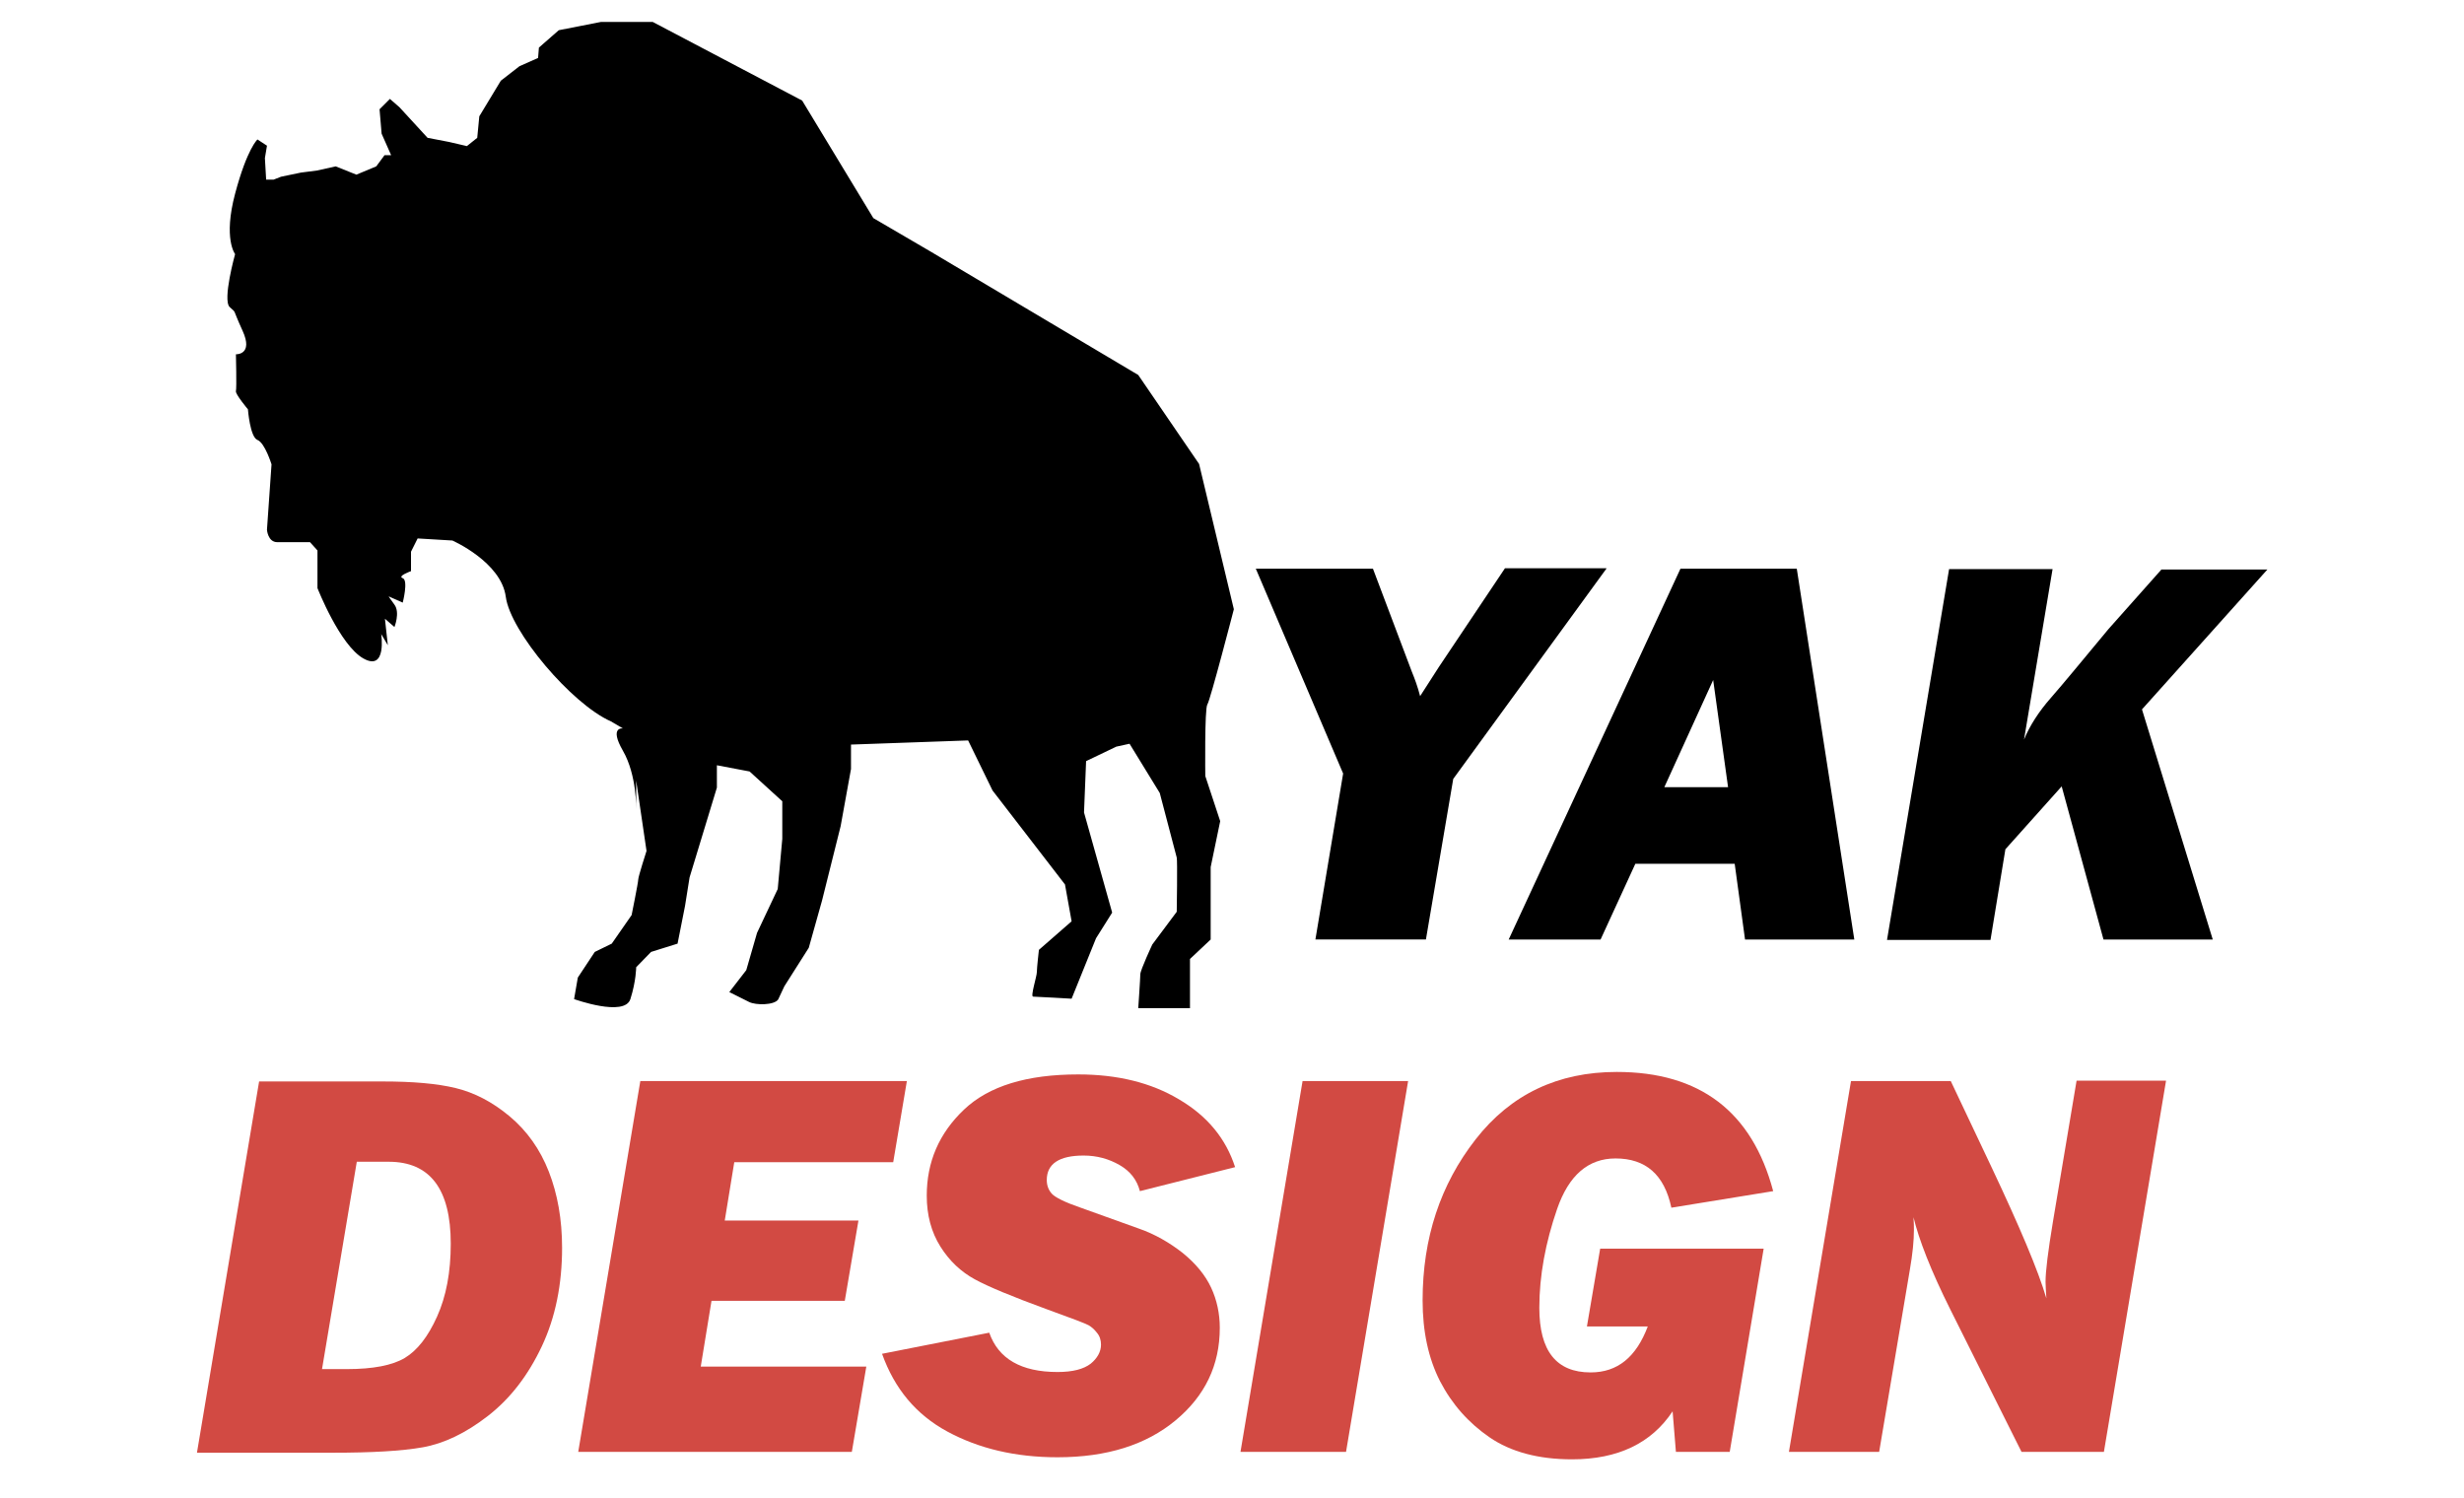 <?xml version="1.0" encoding="utf-8"?>
<!-- Generator: Adobe Illustrator 19.0.1, SVG Export Plug-In . SVG Version: 6.00 Build 0)  -->
<svg version="1.1" baseProfile="tiny" id="Слой_1"
	 xmlns="http://www.w3.org/2000/svg" xmlns:xlink="http://www.w3.org/1999/xlink" x="0px" y="0px" viewBox="0 0 595.3 362"
	 xml:space="preserve">
<path d="M62.2,33.7c0,0-2.5,2.2-5.4,13.1c-2.9,10.9,0,14.6,0,14.6s-3.1,11.1-1.3,12.8s0.4-0.2,3.1,5.7S57,85.6,57,85.6
	s0.2,8.2,0,8.9c-0.2,0.7,2.9,4.4,2.9,4.4s0.5,6.7,2.3,7.4c1.8,0.7,3.4,5.9,3.4,5.9l-1.1,15.8c0,0,0.2,3,2.5,3s7.9,0,7.9,0l1.8,2v9.1
	c0,0,5.4,13.8,11.1,17c5.7,3.2,4.3-5.9,4.3-5.9l1.6,2.7c-0.7-6.4-0.7-6.4-0.7-6.4l2.3,2c0,0,1.4-3.5,0-5.4s-1.4-2-1.4-2l3.4,1.5
	c0,0,1.4-5.4,0-5.9c-1.4-0.5,2-1.7,2-1.7v-4.7l1.6-3.2l8.4,0.5c0,0,11.8,5.2,12.9,13.6c1.1,8.4,15.9,25.9,25.4,30.1l2.9,1.7
	c0,0-3.4-0.5,0,5.4c3.4,5.9,3.2,14.1,3.2,14.1l0-6.9l2.5,17c0,0-2,6.2-2,6.9c0,0.7-1.6,8.6-1.6,8.6l-4.8,6.9l-4.1,2l-4.1,6.2
	l-0.9,5.2c0,0,12.2,4.4,13.6,0c1.4-4.4,1.4-7.7,1.4-7.7l3.6-3.7l6.4-2l1.8-9.1l1.1-6.9l6.6-21.7v-5.4l7.9,1.5l7.9,7.2v9.1l-1.1,12.1
	l-5,10.6l-2.6,9l-4.1,5.3l4.8,2.4c1.6,0.8,6,0.8,7-0.6l1.5-3.2l5.9-9.3l3.2-11.4l4.5-18l2.5-13.8v-5.9l28.3-1l5.9,12.1l17.5,22.7
	l1.6,8.9l-7.9,6.9c0,0-0.5,4.4-0.5,5.4s-1.6,5.9-0.9,5.9c0.7,0,9.3,0.5,9.3,0.5l5.9-14.6l3.9-6.2l-6.8-24.2l0.5-12.4l7.3-3.5
	l3.2-0.7l7.3,11.9c0,0,3.9,14.8,4.1,15.6c0.2,0.7,0,13.1,0,13.1l-5.9,7.9c0,0-2.9,6.2-2.9,7.2s-0.5,8.2-0.5,8.2h12.5v-11.9l5-4.7
	v-17.5l2.3-11.1l-3.6-10.9c0,0-0.2-16.3,0.5-17.3c0.7-1,6.4-23,6.4-23l-8.4-35.1l-14.7-21.5l-50.3-29.9L211,52.7l-17.2-28.4
	l-36.1-19h-12.5l-10.2,2l-4.8,4.2L130,14l-4.5,2l-4.5,3.5l-5.2,8.6l-0.5,5.2l-2.5,2l-4.3-1l-5.2-1l-6.8-7.4l-2.3-2l-2.5,2.5l0.5,5.9
	l2.3,5.2h-1.6l-2,2.7l-4.8,2l-5-2l-4.5,1l-3.9,0.5l-4.8,1l-1.8,0.7h-1.8L64,38.2l0.5-3L62.2,33.7z"/>
<g>
	<path d="M388.1,137.4l-37,50.8l-6.6,38.8h-26.7l6.7-40.1l-21.1-49.5h28.3l9.4,24.9c0.7,1.7,1.4,3.6,2,5.9l4.5-7l16-23.9H388.1z"/>
	<path d="M419.1,208.7h-24l-8.4,18.3h-22.2l41.5-89.6h28.1l13.9,89.6h-26.4L419.1,208.7z M417.5,190.2l-3.6-25.9l-11.8,25.9H417.5z"
		/>
	<path d="M517.5,171.4l17.1,55.6h-26.4l-10.1-37l-13.6,15.2l-3.6,21.9h-25l15-89.6h25l-6.9,41.2c1.4-3.4,3.6-6.8,6.5-10.1
		c2.9-3.3,7.5-8.9,13.9-16.6l12.8-14.4h25.6L517.5,171.4z"/>
</g>
<g>
	<path fill="#D24A43" d="M47.6,350.9l15-89.6h29.9c7.2,0,13.1,0.5,17.6,1.6c4.5,1.1,8.8,3.3,13,6.8c4.2,3.5,7.4,8,9.5,13.4
		c2.1,5.4,3.2,11.5,3.2,18.4c0,8.8-1.6,16.8-4.9,23.8c-3.3,7-7.6,12.6-13,16.8s-10.7,6.7-15.8,7.6c-5.1,0.9-12.4,1.3-21.6,1.3H47.6z
		 M77.8,330.8h6c6.3,0,11-0.9,14-2.7c3-1.8,5.6-5.1,7.8-10c2.2-4.9,3.3-10.7,3.3-17.6c0-13.2-5-19.8-15-19.8h-7.7L77.8,330.8z"/>
	<path fill="#D24A43" d="M209.3,330.2l-3.5,20.6h-66.1l15-89.6h64.4l-3.3,19.6h-38.4l-2.3,14.1h32.3l-3.3,19.4h-32.2l-2.6,15.9
		H209.3z"/>
	<path fill="#D24A43" d="M298.4,282l-23,5.8c-0.7-2.7-2.3-4.8-4.9-6.3c-2.6-1.5-5.5-2.3-8.7-2.3c-5.9,0-8.9,2-8.9,5.9
		c0,1.3,0.4,2.4,1.2,3.3s3.2,2.1,7,3.4l14.2,5.1c3.7,1.3,7.2,3.3,10.4,5.8c3.2,2.6,5.5,5.4,6.9,8.4c1.4,3,2.1,6.3,2.1,9.7
		c0,9.1-3.6,16.5-10.7,22.4s-16.6,8.9-28.5,8.9c-10.2,0-19-2.1-26.6-6.2c-7.6-4.1-12.8-10.4-15.8-18.8l25.9-5.1
		c2.2,6.3,7.7,9.5,16.5,9.5c3.7,0,6.3-0.7,8-2c1.6-1.3,2.5-2.9,2.5-4.6c0-1.1-0.3-2.1-1-2.9c-0.6-0.8-1.3-1.4-2-1.8
		c-0.7-0.4-4.1-1.7-10.2-3.9c-8.2-3-14-5.4-17.3-7.2c-3.3-1.8-6.1-4.4-8.3-7.9c-2.2-3.5-3.3-7.6-3.3-12.3c0-8.2,3-15.1,9-20.8
		c6-5.7,15.2-8.5,27.6-8.5c9.5,0,17.6,2,24.3,6C291.8,269.7,296.2,275.2,298.4,282z"/>
	<path fill="#D24A43" d="M340.2,261.2l-15,89.6h-25.5l15-89.6H340.2z"/>
	<path fill="#D24A43" d="M386.6,301.7h39.5l-8.2,49.1h-13l-0.8-9.8c-5.1,7.7-13.2,11.6-24.3,11.6c-8.1,0-14.8-1.8-19.9-5.3
		c-5.1-3.5-9.1-8-12-13.6c-2.8-5.5-4.2-12-4.2-19.5c0-15.1,4.3-28,12.8-38.9c8.5-10.9,19.9-16.3,34.1-16.3
		c20.1,0,32.7,9.6,37.8,28.8l-24.6,4c-1.7-8-6.2-11.9-13.5-11.9c-6.6,0-11.3,4.1-14.1,12.2c-2.8,8.1-4.3,16.1-4.3,23.9
		c0,10.4,4.1,15.6,12.4,15.6c6.5,0,11-3.7,13.8-11.1h-14.7L386.6,301.7z"/>
	<path fill="#D24A43" d="M523.3,261.2l-15,89.6h-19.9l-17.2-34.4c-4.7-9.4-7.6-16.9-8.9-22.3c0.1,1.3,0.1,2.3,0.1,3.1
		c0,2.5-0.3,5.7-1,9.7l-7.4,43.9h-21.8l15-89.6h24.1l9.8,20.7c6.8,14.4,11.3,25,13.3,31.8c-0.1-1.8-0.2-3.1-0.2-4
		c0-2.5,0.6-7.4,1.8-14.6l5.7-34H523.3z"/>
</g>
<g>
</g>
<g>
</g>
<g>
</g>
<g>
</g>
<g>
</g>
<g>
</g>
</svg>
